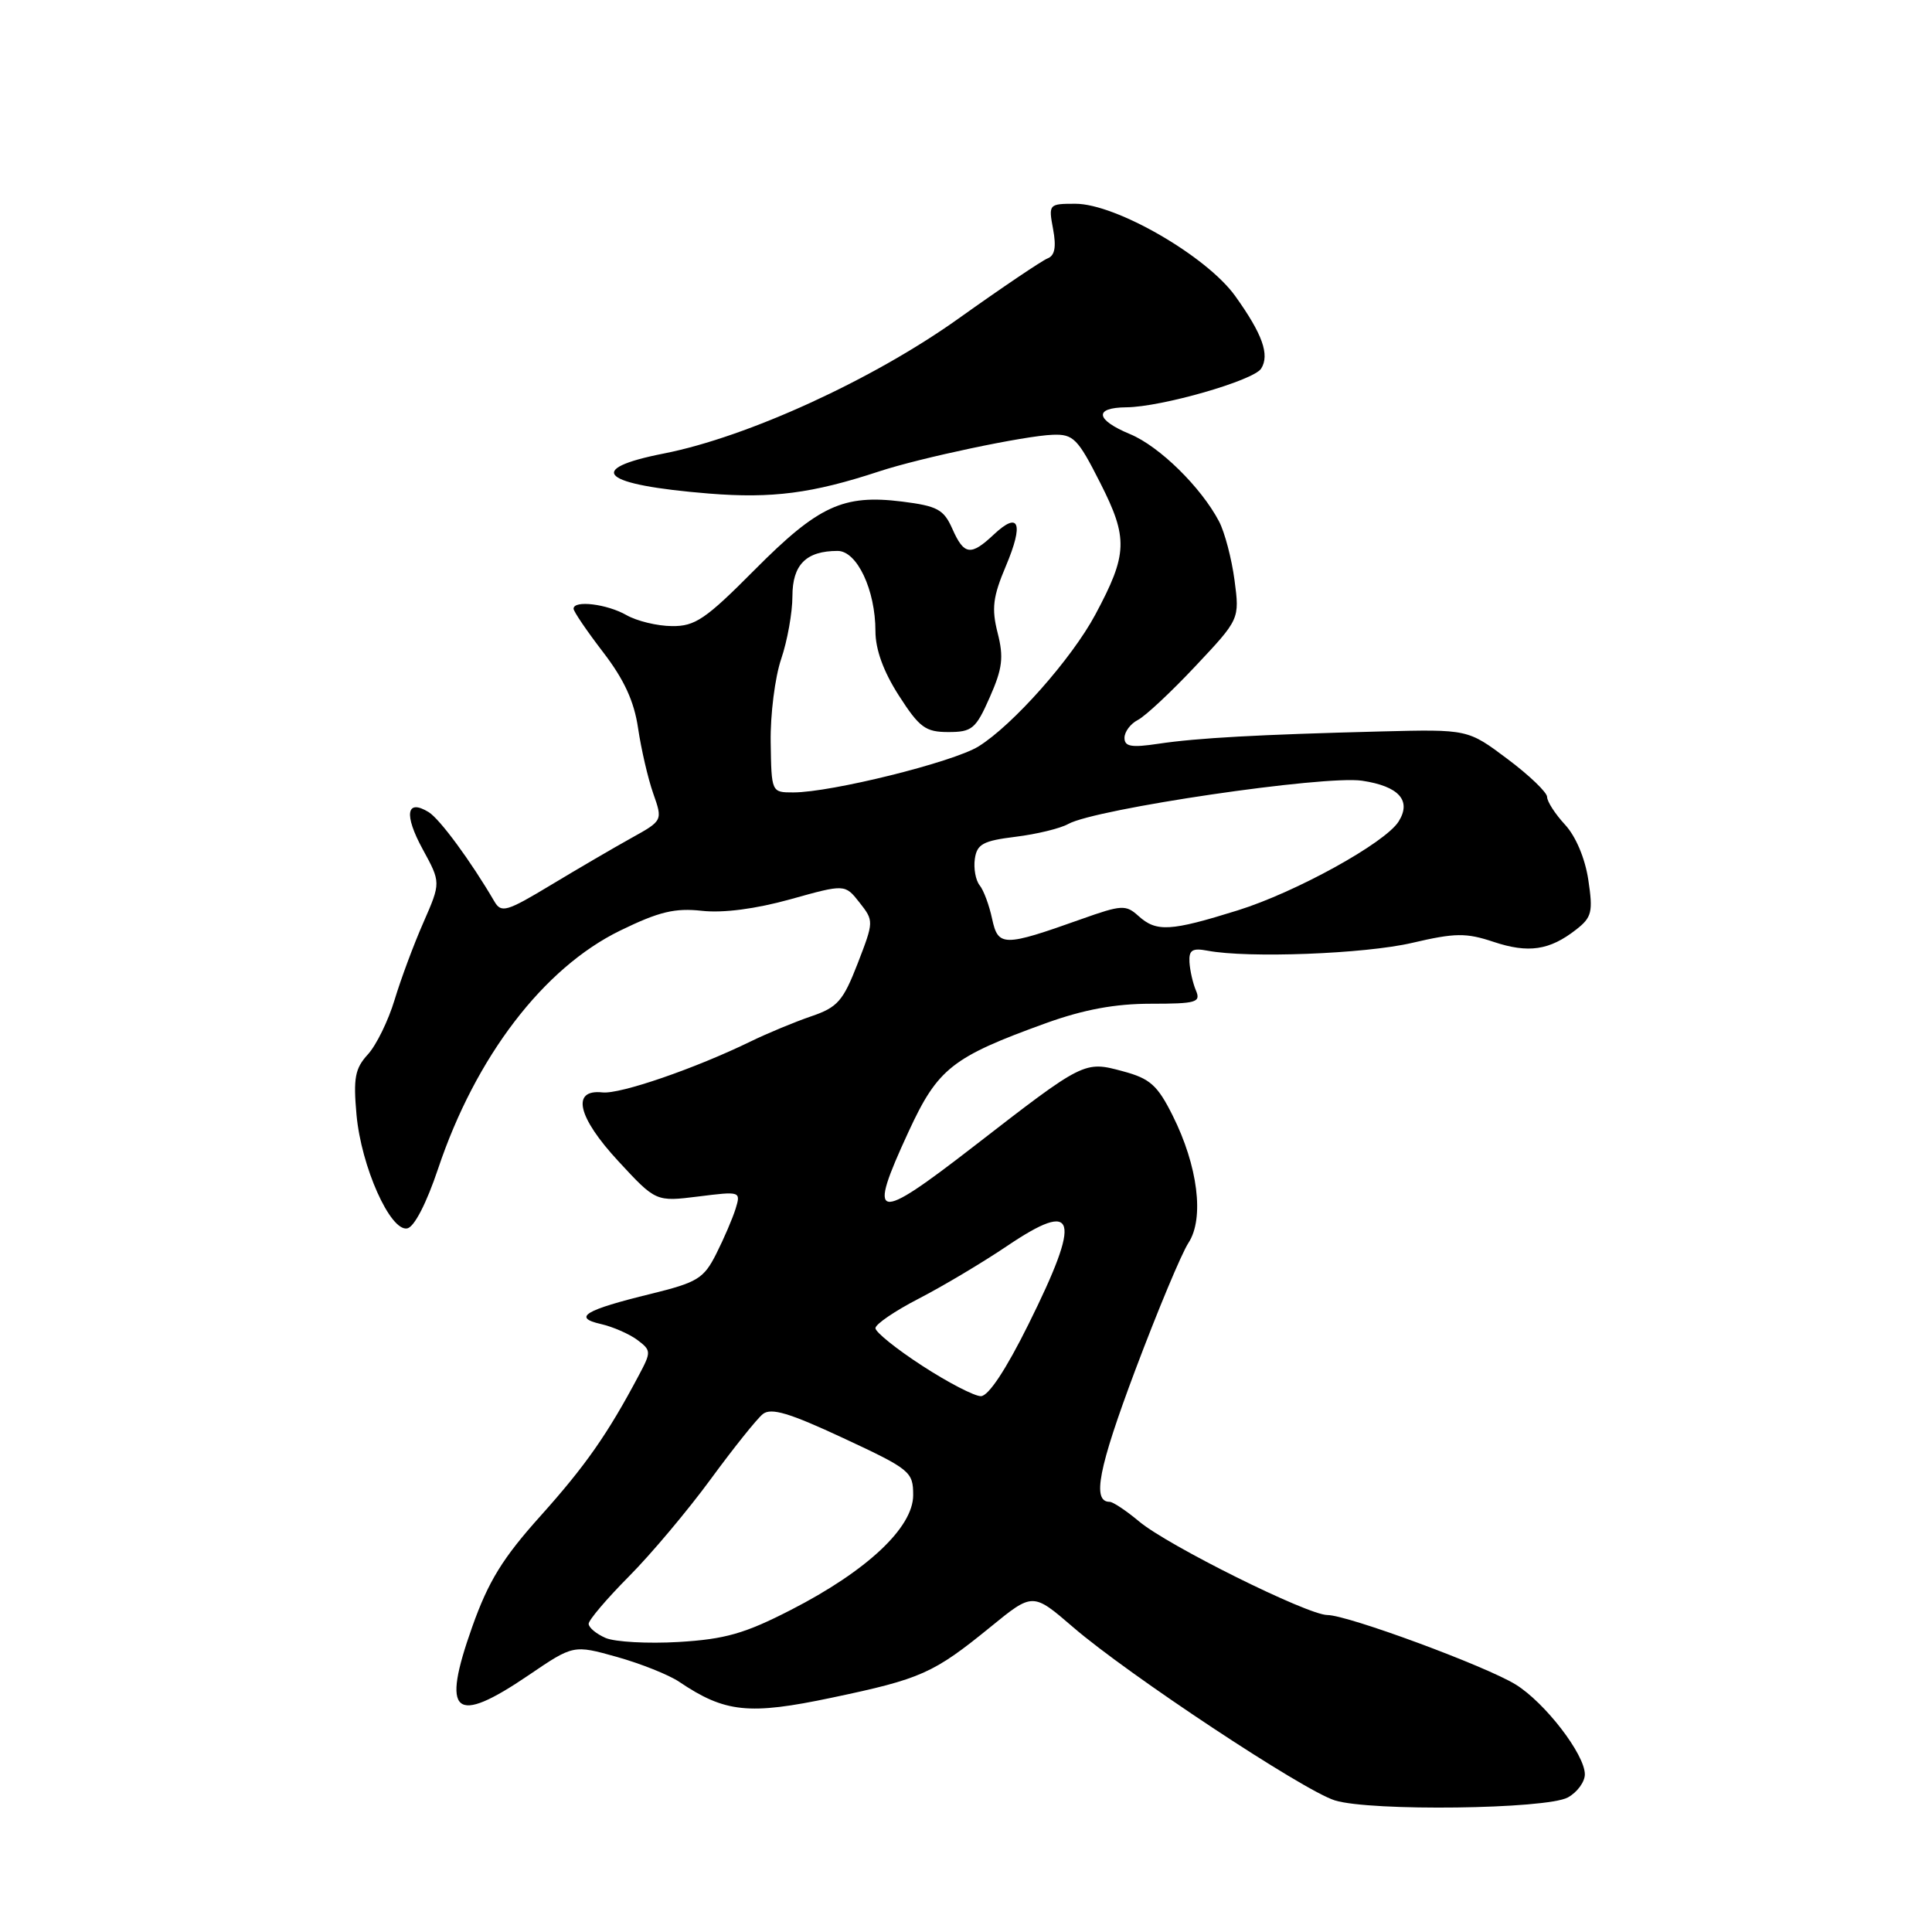 <?xml version="1.0" encoding="UTF-8" standalone="no"?>
<!DOCTYPE svg PUBLIC "-//W3C//DTD SVG 1.1//EN" "http://www.w3.org/Graphics/SVG/1.1/DTD/svg11.dtd" >
<svg xmlns="http://www.w3.org/2000/svg" xmlns:xlink="http://www.w3.org/1999/xlink" version="1.1" viewBox="0 0 256 256">
 <g >
 <path fill="currentColor"
d=" M 207.75 238.17 C 208.99 237.49 210.00 236.11 210.00 235.11 C 210.00 232.47 204.72 225.61 200.84 223.21 C 196.87 220.76 178.57 214.00 175.89 214.00 C 173.27 214.00 154.72 204.78 150.95 201.61 C 149.24 200.18 147.48 199.00 147.03 199.00 C 144.68 199.00 145.54 194.57 150.42 181.57 C 153.39 173.68 156.56 166.08 157.48 164.68 C 159.60 161.44 158.73 154.49 155.37 147.79 C 153.37 143.79 152.37 142.91 148.83 141.96 C 143.66 140.56 143.68 140.55 129.00 151.92 C 115.85 162.10 114.88 161.88 120.39 149.95 C 124.27 141.55 126.15 140.07 138.66 135.55 C 143.61 133.77 147.77 133.00 152.48 133.00 C 158.51 133.00 159.14 132.82 158.47 131.25 C 158.06 130.29 157.68 128.60 157.61 127.50 C 157.52 125.89 157.98 125.59 160.00 125.97 C 165.36 126.99 180.83 126.40 187.10 124.94 C 192.83 123.60 194.26 123.59 197.90 124.80 C 202.52 126.34 205.32 125.93 208.84 123.18 C 210.93 121.55 211.10 120.85 210.46 116.59 C 210.03 113.73 208.80 110.81 207.37 109.27 C 206.07 107.86 205.00 106.21 205.00 105.60 C 205.00 105.00 202.64 102.73 199.75 100.57 C 194.50 96.63 194.50 96.63 183.00 96.92 C 166.65 97.34 158.67 97.78 153.50 98.55 C 149.91 99.09 149.00 98.93 149.00 97.77 C 149.00 96.96 149.80 95.90 150.77 95.40 C 151.74 94.91 155.18 91.70 158.40 88.27 C 164.26 82.04 164.26 82.04 163.58 76.87 C 163.20 74.02 162.28 70.52 161.53 69.09 C 159.16 64.57 153.63 59.14 149.75 57.53 C 145.14 55.61 144.91 54.01 149.25 53.97 C 153.91 53.93 166.12 50.42 167.11 48.84 C 168.26 47.01 167.29 44.28 163.69 39.25 C 159.92 33.96 147.88 27.00 142.50 27.00 C 138.97 27.00 138.92 27.05 139.54 30.36 C 139.98 32.73 139.77 33.87 138.81 34.24 C 138.07 34.53 132.74 38.12 126.98 42.23 C 115.64 50.31 99.05 57.91 87.97 60.09 C 77.34 62.18 79.67 64.24 93.95 65.40 C 102.31 66.07 107.63 65.38 116.50 62.46 C 121.96 60.66 135.83 57.73 139.50 57.61 C 142.22 57.51 142.81 58.10 145.78 63.97 C 149.51 71.32 149.43 73.42 145.14 81.43 C 142.01 87.28 134.19 96.10 129.65 98.91 C 126.28 100.99 110.14 105.00 105.12 105.00 C 102.22 105.00 102.22 105.00 102.12 98.35 C 102.06 94.70 102.69 89.73 103.51 87.32 C 104.33 84.91 105.00 81.16 105.00 79.00 C 105.00 74.82 106.82 73.00 110.99 73.00 C 113.56 73.00 116.00 78.17 116.00 83.63 C 116.00 86.06 117.06 88.98 119.10 92.16 C 121.83 96.41 122.63 97.00 125.66 97.00 C 128.80 97.00 129.30 96.59 131.15 92.39 C 132.83 88.59 133.02 87.10 132.19 83.86 C 131.37 80.62 131.56 79.08 133.29 74.99 C 135.68 69.33 135.04 67.67 131.68 70.83 C 128.63 73.70 127.74 73.57 126.19 70.07 C 125.05 67.50 124.21 67.05 119.53 66.46 C 111.72 65.49 108.44 67.01 100.00 75.50 C 93.50 82.05 92.10 83.00 89.03 82.96 C 87.09 82.95 84.38 82.29 83.00 81.50 C 80.42 80.03 76.00 79.49 76.00 80.66 C 76.00 81.02 77.76 83.61 79.91 86.41 C 82.70 90.04 84.03 92.93 84.55 96.50 C 84.96 99.25 85.85 103.13 86.55 105.12 C 87.82 108.73 87.82 108.73 83.66 111.04 C 81.37 112.31 76.58 115.11 73.01 117.26 C 67.12 120.81 66.42 121.01 65.51 119.45 C 62.39 114.11 58.28 108.52 56.80 107.61 C 53.84 105.80 53.50 107.92 56.00 112.51 C 58.42 116.94 58.42 116.94 56.11 122.22 C 54.83 125.12 53.11 129.75 52.28 132.50 C 51.45 135.25 49.86 138.50 48.74 139.72 C 47.04 141.58 46.80 142.84 47.24 147.72 C 47.87 154.60 51.71 163.20 53.96 162.77 C 54.89 162.59 56.51 159.45 58.05 154.86 C 63.02 140.03 72.02 128.26 82.17 123.31 C 87.32 120.80 89.42 120.29 93.03 120.69 C 95.85 121.00 100.16 120.43 104.73 119.16 C 111.96 117.14 111.96 117.14 113.89 119.59 C 115.80 122.02 115.80 122.09 113.64 127.68 C 111.71 132.65 110.98 133.48 107.48 134.67 C 105.29 135.42 101.70 136.91 99.50 137.98 C 92.12 141.58 82.17 145.01 79.83 144.75 C 75.66 144.30 76.52 148.02 81.94 153.87 C 86.91 159.24 86.91 159.24 92.55 158.54 C 98.12 157.84 98.18 157.86 97.47 160.17 C 97.07 161.45 95.92 164.13 94.91 166.13 C 93.25 169.42 92.43 169.92 86.26 171.44 C 77.46 173.59 75.83 174.58 79.62 175.44 C 81.20 175.80 83.37 176.75 84.44 177.54 C 86.30 178.94 86.31 179.12 84.64 182.25 C 80.51 190.04 77.58 194.22 71.63 200.86 C 66.60 206.46 64.72 209.52 62.57 215.57 C 58.44 227.20 60.17 228.68 70.05 221.97 C 75.98 217.94 75.98 217.94 81.74 219.55 C 84.91 220.44 88.62 221.92 90.00 222.85 C 96.07 226.94 99.24 227.27 110.23 224.95 C 122.07 222.46 123.68 221.74 131.26 215.57 C 136.85 211.01 136.85 211.01 142.18 215.60 C 149.43 221.86 172.70 237.26 176.87 238.56 C 181.58 240.03 204.90 239.73 207.75 238.17 Z  M 80.25 217.04 C 79.01 216.50 78.00 215.66 78.00 215.16 C 78.00 214.67 80.40 211.84 83.34 208.88 C 86.28 205.92 91.15 200.12 94.17 196.00 C 97.19 191.88 100.30 187.99 101.08 187.37 C 102.18 186.50 104.59 187.22 111.75 190.56 C 120.63 194.70 121.00 195.01 121.00 198.12 C 121.00 202.40 114.88 208.15 104.82 213.31 C 98.69 216.46 96.09 217.20 89.94 217.57 C 85.85 217.81 81.49 217.57 80.25 217.04 Z  M 122.20 180.97 C 118.79 178.76 116.00 176.51 116.00 175.99 C 116.00 175.46 118.59 173.70 121.75 172.07 C 124.91 170.44 130.17 167.31 133.43 165.11 C 142.71 158.85 143.36 161.22 136.27 175.49 C 133.30 181.48 130.97 185.00 129.97 185.00 C 129.11 185.00 125.61 183.19 122.20 180.97 Z  M 131.46 121.75 C 131.08 119.96 130.34 117.96 129.81 117.31 C 129.28 116.65 128.99 115.07 129.17 113.81 C 129.45 111.85 130.26 111.41 134.55 110.88 C 137.33 110.54 140.48 109.78 141.55 109.18 C 145.18 107.16 175.50 102.70 180.49 103.45 C 185.37 104.18 187.07 106.08 185.32 108.86 C 183.53 111.70 171.68 118.24 164.00 120.63 C 155.06 123.42 153.23 123.52 150.85 121.37 C 149.18 119.86 148.63 119.89 143.28 121.79 C 132.97 125.46 132.26 125.46 131.46 121.75 Z "/>
</g>
</svg>